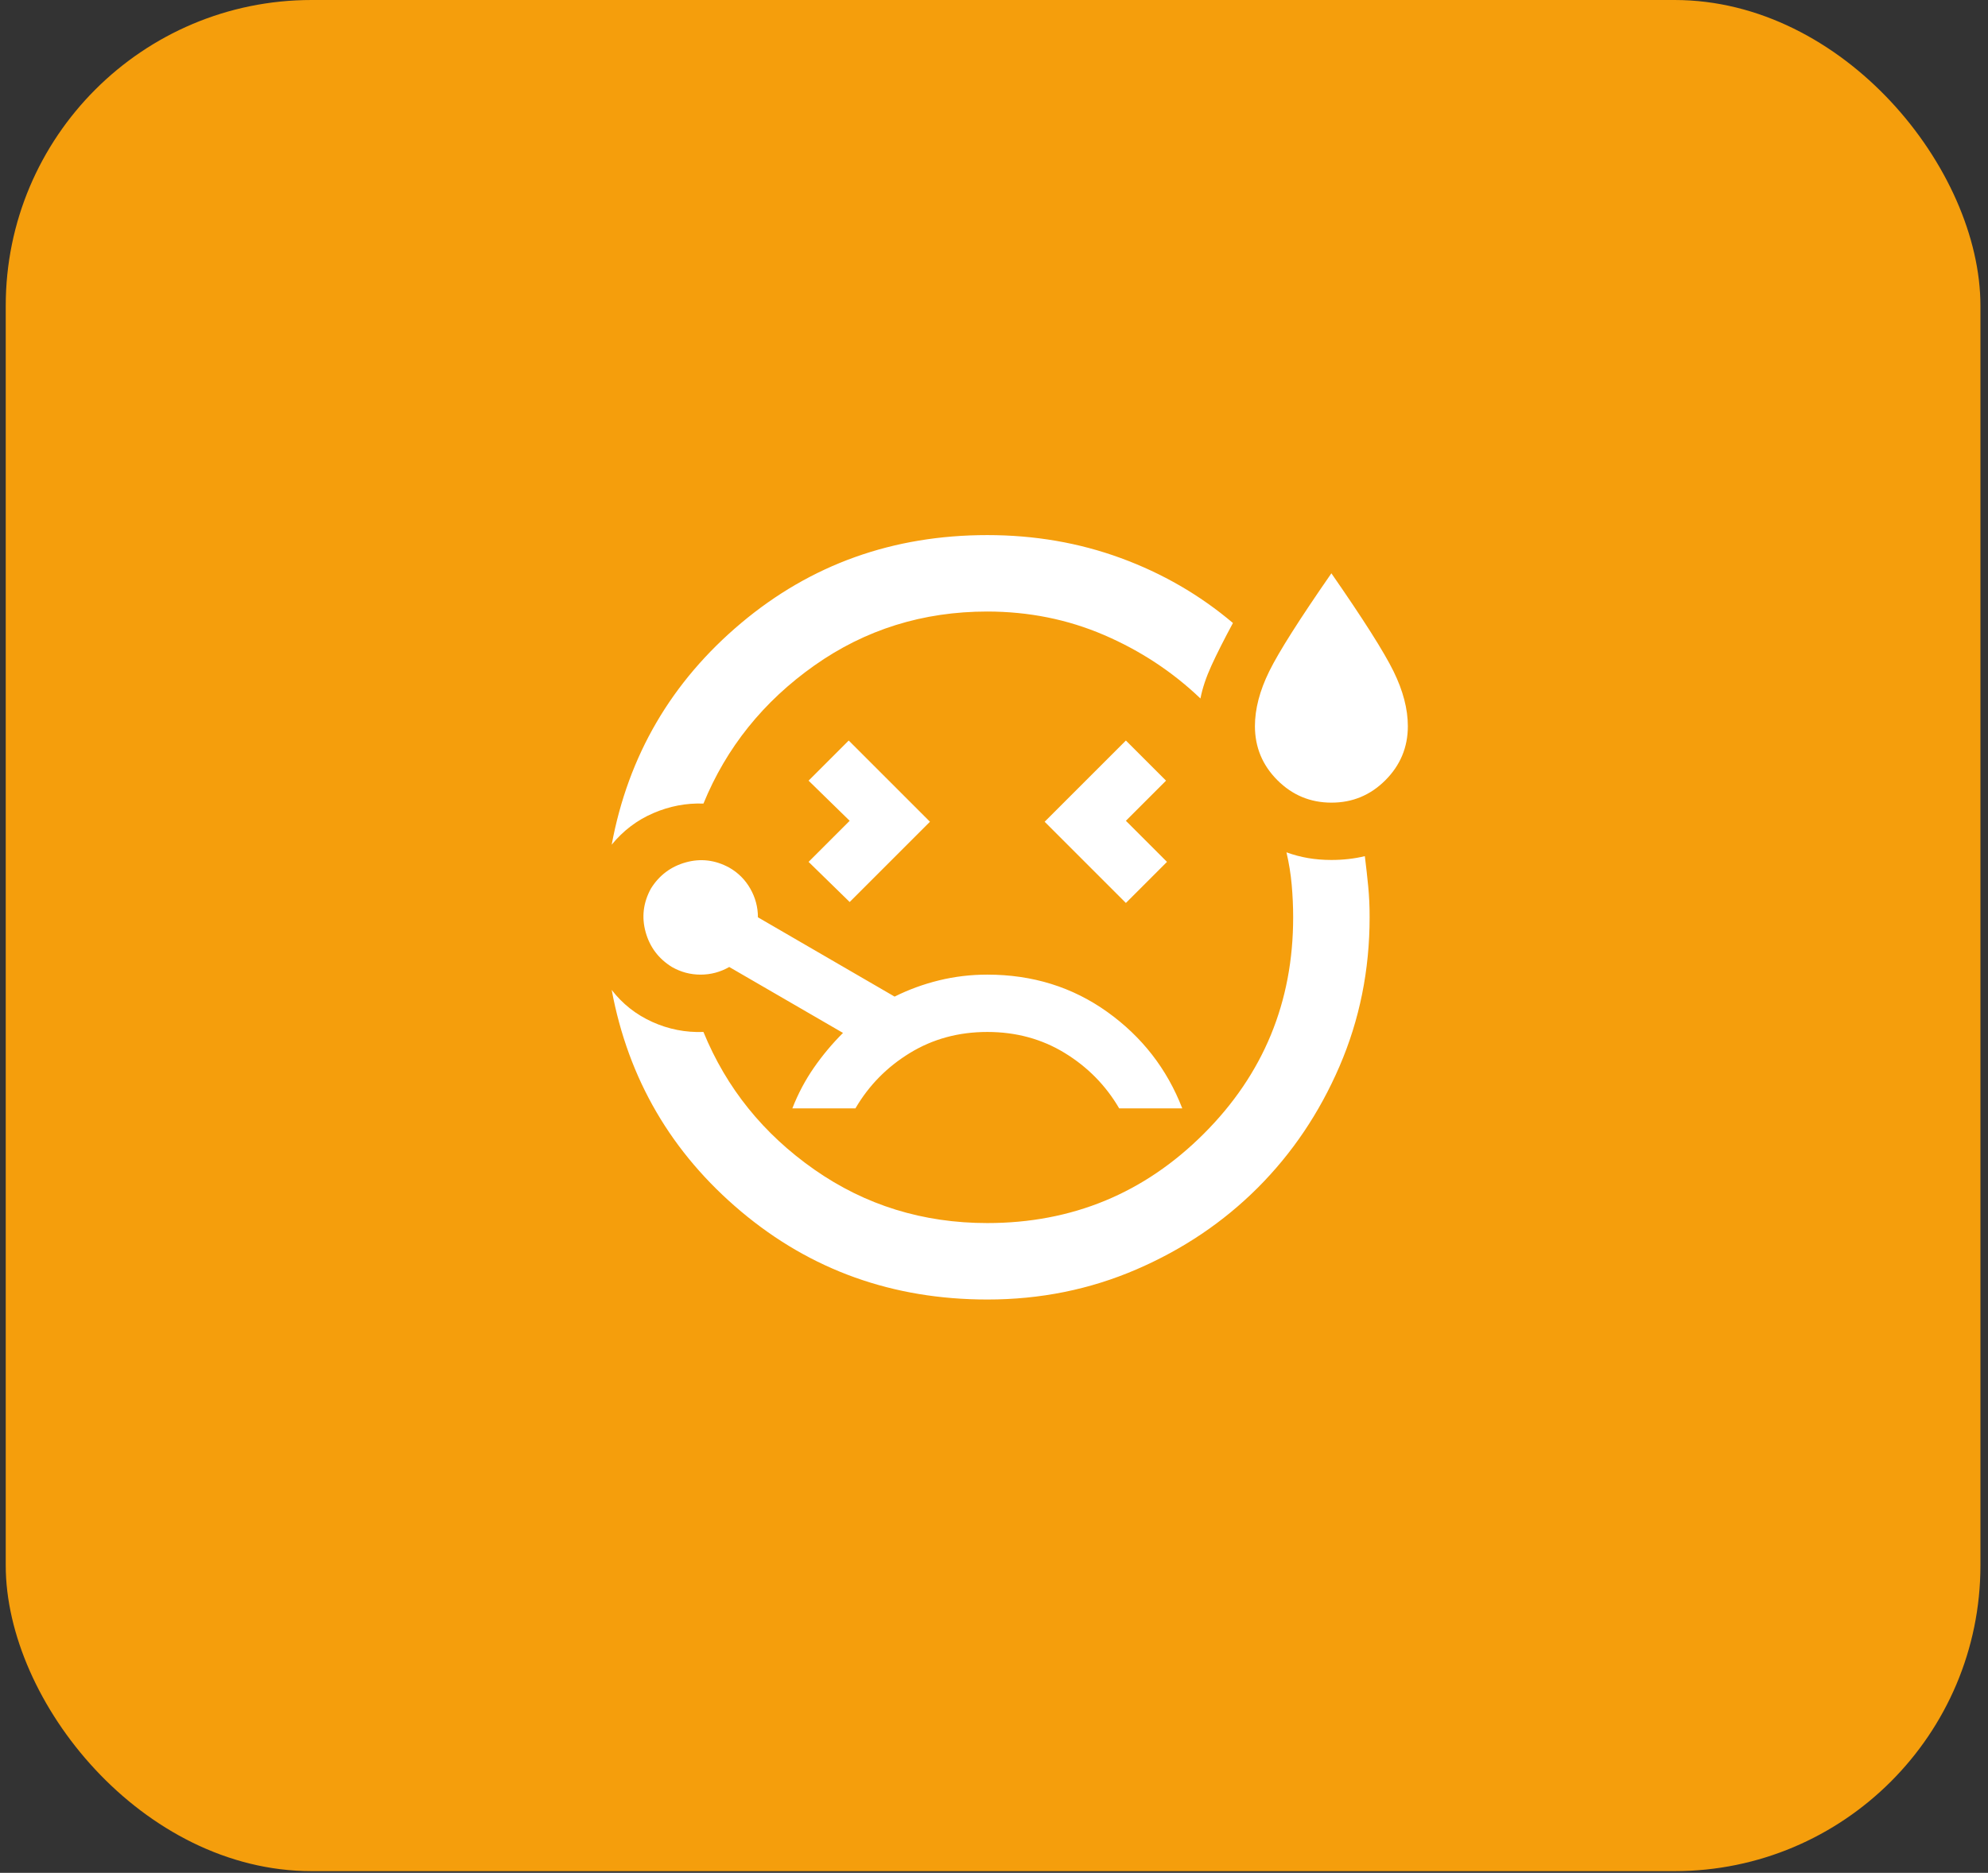 <svg width="52" height="49" viewBox="0 0 52 49" fill="none" xmlns="http://www.w3.org/2000/svg">
<rect x="0" y="0" width="52" height="49" fill="#333333" stroke="none"/>
<rect x="0.15" width="51.652" height="48.956" rx="8" fill="#F59E0C"/>
<path d="M16 22.1C16.433 19.767 17.563 17.833 19.388 16.3C21.213 14.767 23.359 14 25.825 14C27.058 14 28.221 14.2 29.313 14.6C30.405 15 31.384 15.567 32.25 16.3C32.017 16.733 31.829 17.104 31.688 17.413C31.547 17.722 31.451 18.009 31.4 18.275C30.667 17.575 29.825 17.021 28.875 16.613C27.925 16.205 26.908 16.001 25.825 16C24.142 16 22.633 16.471 21.3 17.413C19.967 18.355 19 19.559 18.4 21.025C17.95 21.008 17.513 21.092 17.088 21.275C16.663 21.458 16.301 21.733 16 22.1ZM25.825 34C23.358 34 21.213 33.233 19.388 31.7C17.563 30.167 16.434 28.233 16 25.9C16.283 26.267 16.638 26.546 17.063 26.738C17.488 26.93 17.934 27.017 18.4 27C19 28.467 19.967 29.667 21.3 30.6C22.633 31.533 24.142 32 25.825 32C28.042 32 29.929 31.221 31.488 29.663C33.047 28.105 33.826 26.217 33.825 24C33.825 23.717 33.812 23.433 33.787 23.15C33.762 22.867 33.716 22.583 33.65 22.3C33.833 22.367 34.021 22.417 34.213 22.45C34.405 22.483 34.609 22.5 34.825 22.5C34.975 22.5 35.125 22.492 35.275 22.475C35.425 22.458 35.567 22.433 35.7 22.4C35.733 22.667 35.763 22.929 35.788 23.188C35.813 23.447 35.826 23.717 35.825 24C35.825 25.383 35.562 26.683 35.037 27.9C34.512 29.117 33.799 30.175 32.9 31.075C32 31.975 30.942 32.688 29.725 33.213C28.508 33.738 27.208 34.001 25.825 34ZM22.225 23.6L24.325 21.5L22.2 19.375L21.15 20.425L22.225 21.475L21.15 22.55L22.225 23.6ZM34.825 21C34.275 21 33.804 20.804 33.413 20.413C33.022 20.022 32.826 19.551 32.825 19C32.825 18.55 32.95 18.071 33.2 17.563C33.45 17.055 33.992 16.201 34.825 15C35.658 16.2 36.2 17.054 36.45 17.563C36.7 18.072 36.825 18.551 36.825 19C36.825 19.55 36.629 20.021 36.238 20.413C35.847 20.805 35.376 21.001 34.825 21ZM29.45 23.625L30.525 22.55L29.45 21.475L30.5 20.425L29.45 19.375L27.325 21.5L29.45 23.625ZM25.825 25.5C25.392 25.5 24.971 25.55 24.562 25.65C24.153 25.75 23.766 25.892 23.4 26.075L19.825 24C19.825 23.733 19.758 23.483 19.625 23.25C19.492 23.017 19.308 22.833 19.075 22.7C18.708 22.5 18.329 22.454 17.938 22.563C17.547 22.672 17.242 22.901 17.025 23.25C16.825 23.617 16.779 23.996 16.888 24.388C16.997 24.78 17.226 25.084 17.575 25.3C17.808 25.433 18.058 25.5 18.325 25.5C18.592 25.5 18.842 25.433 19.075 25.3L22.05 27.025C21.767 27.308 21.512 27.613 21.287 27.938C21.062 28.263 20.874 28.617 20.725 29H22.375C22.725 28.4 23.2 27.917 23.8 27.55C24.4 27.183 25.075 27 25.825 27C26.575 27 27.25 27.183 27.85 27.55C28.45 27.917 28.925 28.4 29.275 29H30.925C30.525 27.967 29.871 27.125 28.962 26.475C28.053 25.825 27.008 25.5 25.825 25.5Z" fill="white"/>
</svg>
